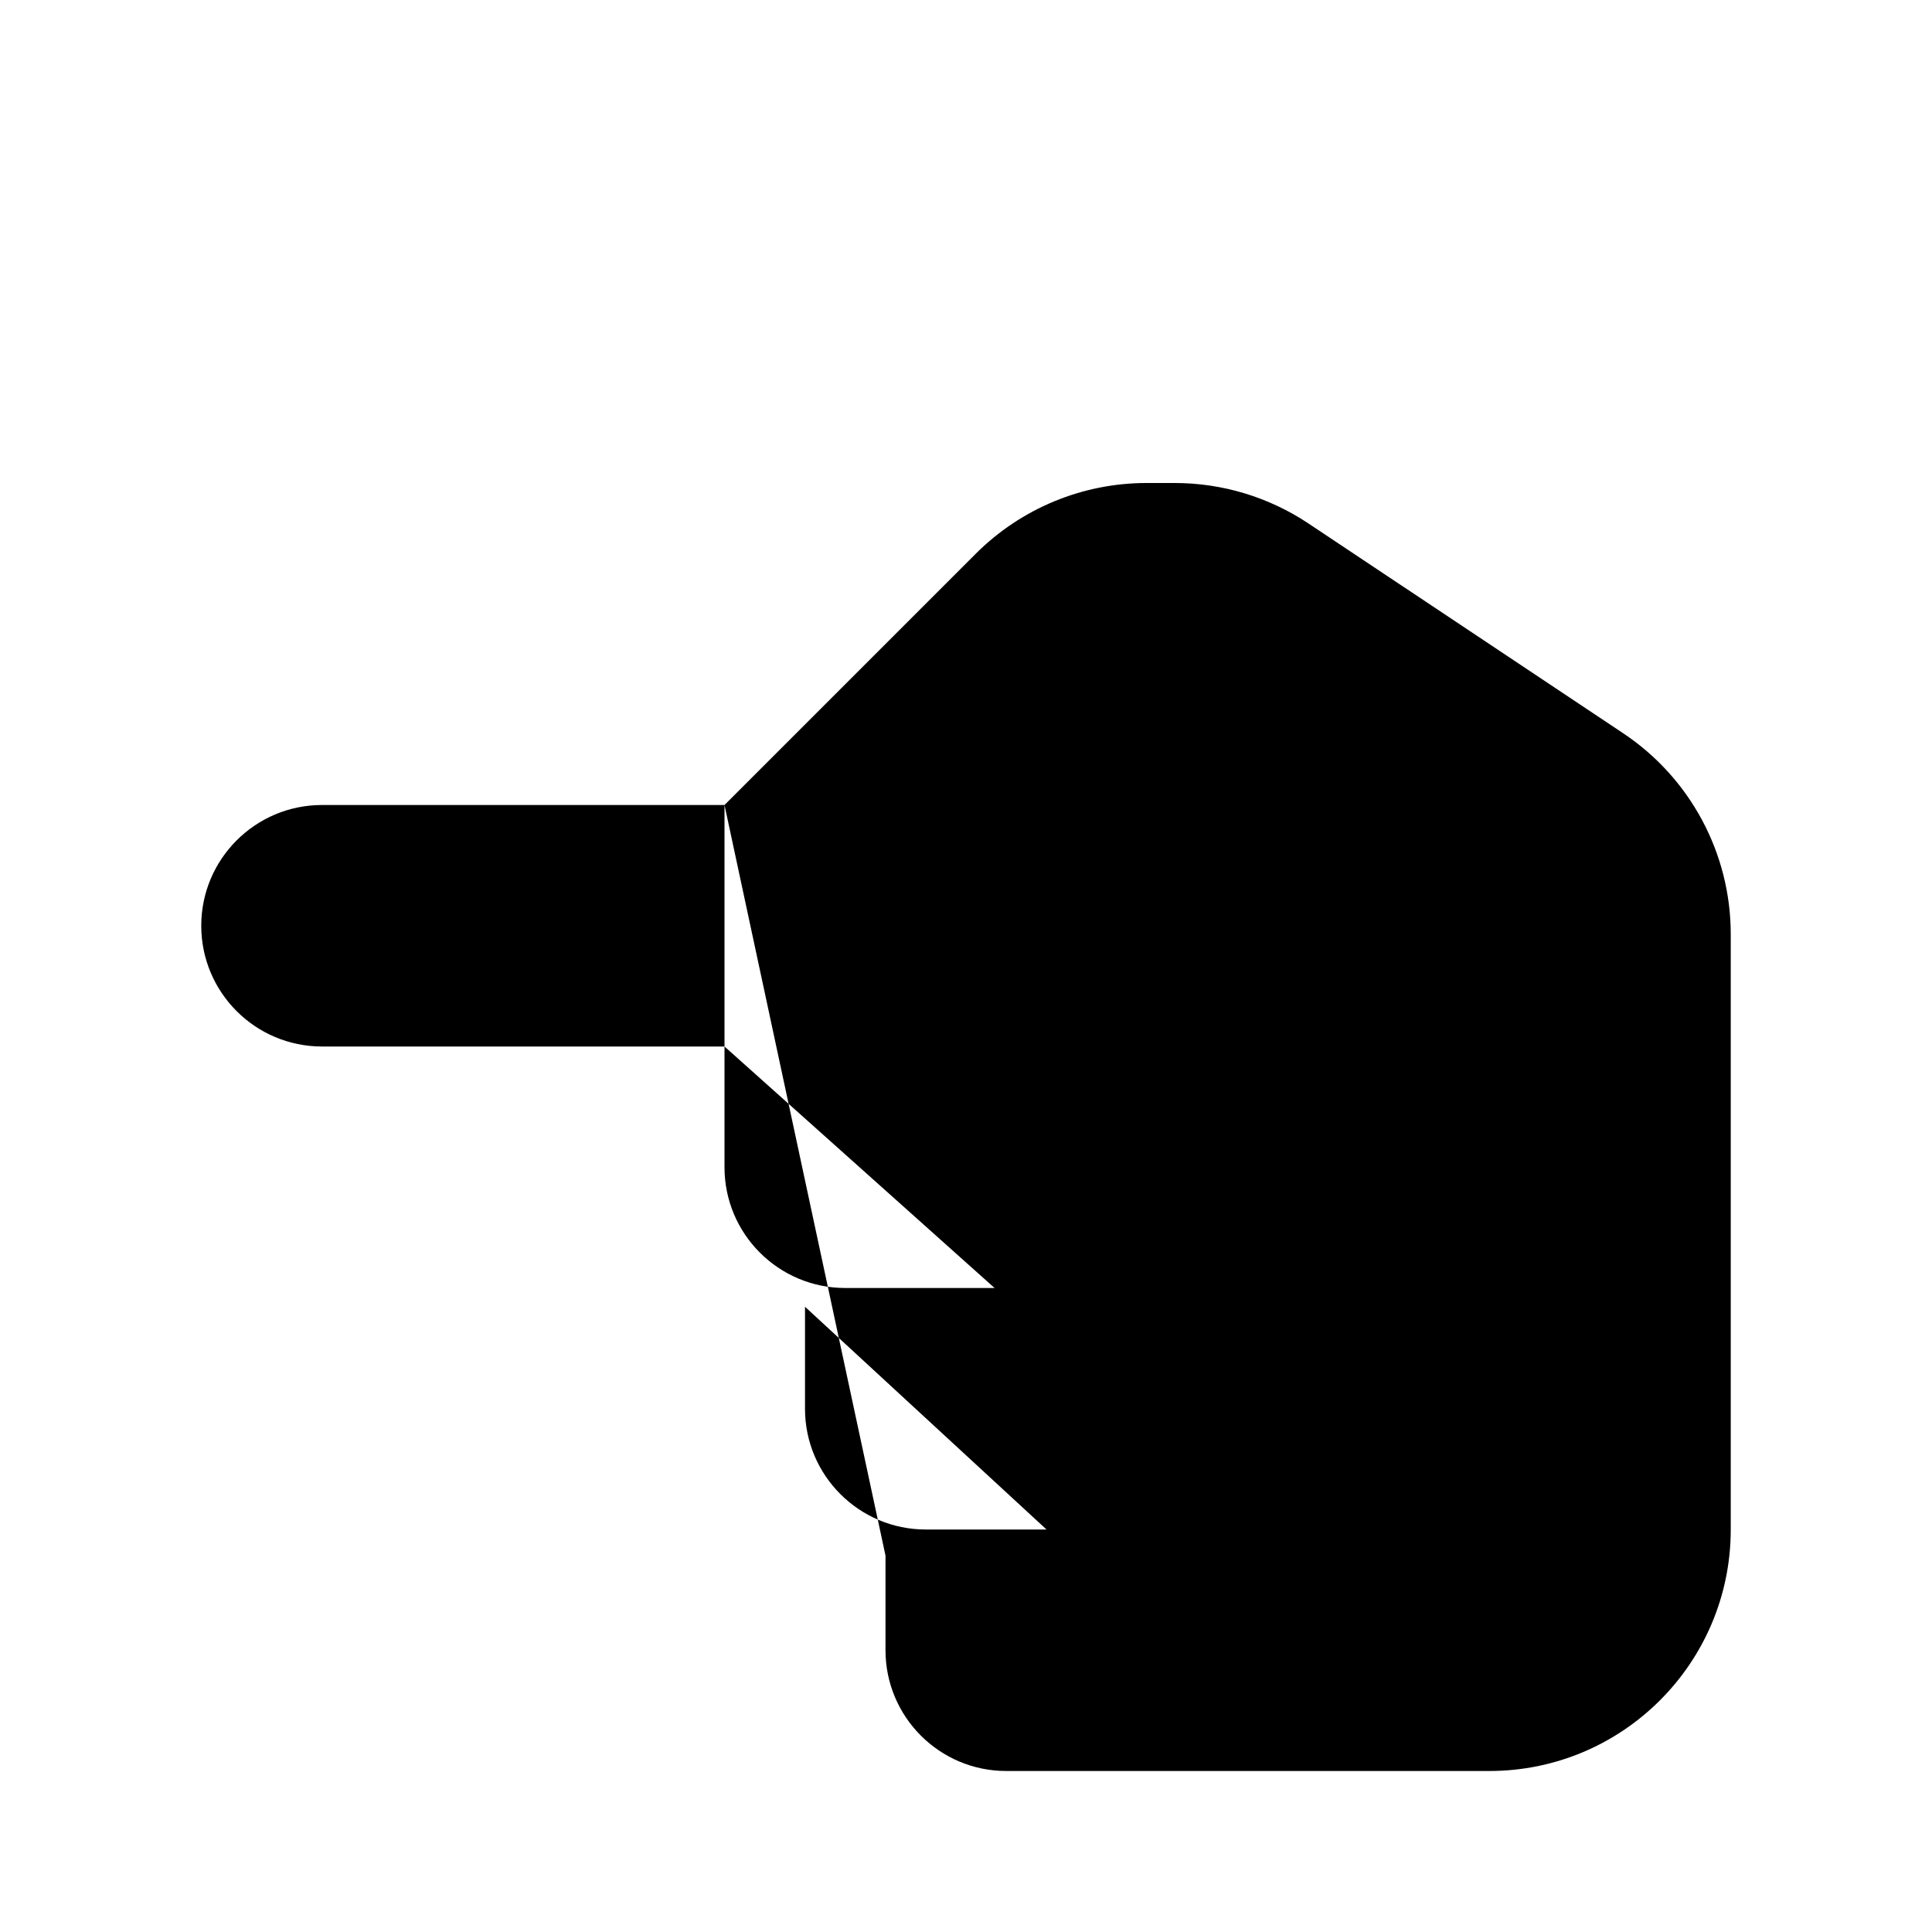 <svg viewBox="0 0 24 24" xmlns="http://www.w3.org/2000/svg"><path d="M2.5 4.5L5 2M2.5 4.5L5 7M2.5 4.5H8.5"/><path d="M12.355 16H10.5C9.672 16 9 15.328 9 14.5V13M13 19H11.5C10.672 19 10 18.328 10 17.5L10 16.233M9 13L11.421 13M9 13L4 13C3.172 13 2.5 12.328 2.5 11.5C2.5 10.672 3.172 10 4 10L9 10M11 19.324V20.5C11 21.328 11.672 22 12.5 22H18.5C20.157 22 21.5 20.657 21.5 19V11.606C21.5 10.602 20.999 9.666 20.164 9.109L16.256 6.504C15.763 6.175 15.184 6 14.592 6L14.243 6C13.447 6 12.684 6.316 12.121 6.879L9 10M14 10L9 10"/></svg>